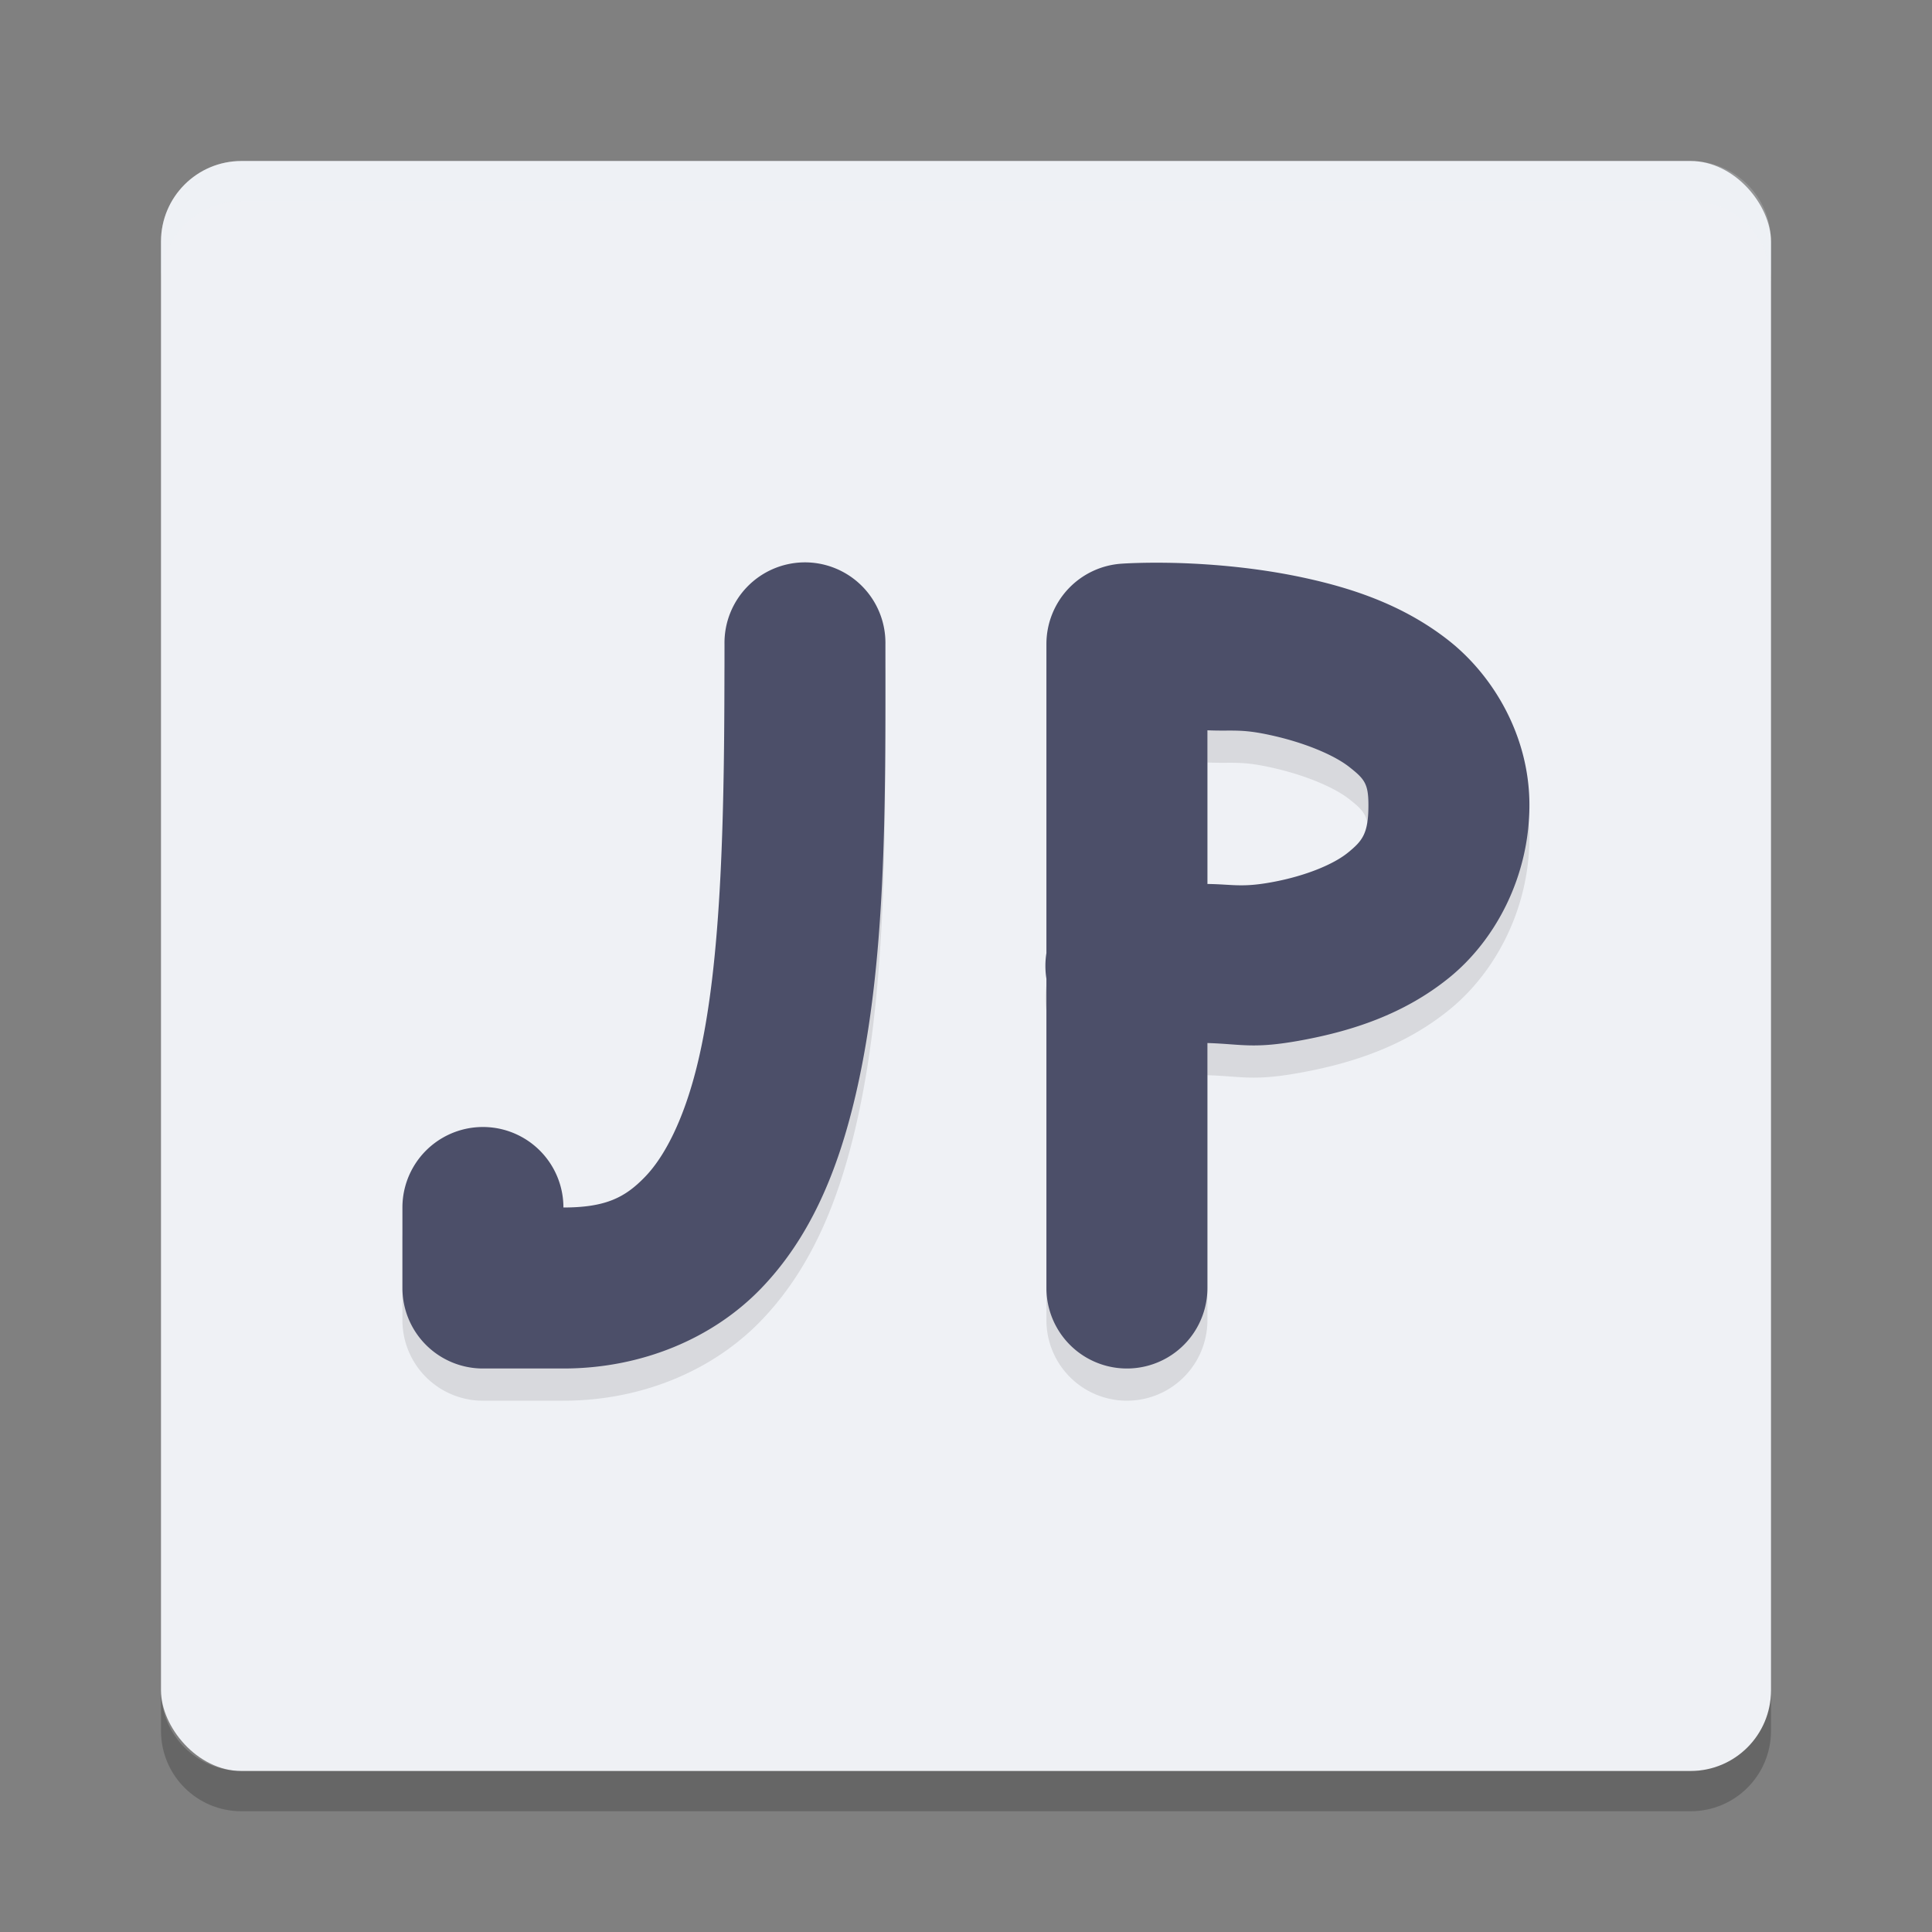 <svg width="24" height="24" version="1" xmlns="http://www.w3.org/2000/svg">
 <rect width="100%" height="100%" fill="#808080" stroke="none"/>
 <rect x="2" y="2" width="20" height="20" rx="1" ry="1" style="fill:#eff1f5"/>
 <path d="m3 2c-0.554 0-1 0.446-1 1v0.5c0-0.554 0.446-1 1-1h18c0.554 0 1 0.446 1 1v-0.5c0-0.554-0.446-1-1-1z" style="fill:#eff1f5;opacity:.2"/>
 <path d="m3 22.5c-0.554 0-1-0.446-1-1v-0.5c0 0.554 0.446 1 1 1h18c0.554 0 1-0.446 1-1v0.5c0 0.554-0.446 1-1 1z" style="opacity:.2"/>
 <path d="m9.984 7.386a1 1 0 0 0-0.984 1.014c0 2-0.021 3.961-0.346 5.258-0.162 0.649-0.395 1.107-0.641 1.361-0.246 0.255-0.486 0.381-1.014 0.381a1 1 0 1 0-2 0v1a1 1 0 0 0 1 1h1c0.972 0 1.857-0.374 2.455-0.994 0.598-0.62 0.928-1.412 1.141-2.264 0.426-1.703 0.404-3.742 0.404-5.742a1 1 0 0 0-1.016-1.014zm4.65 0.008c-0.422-0.012-0.697 0.008-0.697 0.008a1 1 0 0 0-0.938 0.998v3.84a1 1 0 0 0 0 0.318v3.842a1 1 0 1 0 2 0v-3.043c0.43 0.012 0.569 0.078 1.184-0.037 0.599-0.112 1.252-0.314 1.822-0.777 0.57-0.463 0.994-1.251 0.994-2.143 0-0.859-0.451-1.612-1.01-2.049s-1.19-0.643-1.777-0.771-1.156-0.173-1.578-0.186zm0.365 2.078c0.315 0.014 0.411-0.022 0.787 0.061 0.413 0.09 0.781 0.243 0.973 0.393 0.191 0.15 0.24 0.208 0.24 0.475 0 0.358-0.076 0.445-0.256 0.592-0.18 0.146-0.527 0.288-0.928 0.363-0.387 0.073-0.498 0.029-0.816 0.025z" style="opacity:.1"/>
 <path d="m9.984 6.986a1 1 0 0 0-0.984 1.014c0 2-0.021 3.961-0.346 5.258-0.162 0.649-0.395 1.107-0.641 1.361-0.246 0.255-0.486 0.381-1.014 0.381a1 1 0 1 0-2 0v1a1 1 0 0 0 1 1h1c0.972 0 1.857-0.374 2.455-0.994 0.598-0.62 0.928-1.412 1.141-2.264 0.426-1.703 0.404-3.742 0.404-5.742a1 1 0 0 0-1.016-1.014zm4.65 0.008c-0.422-0.012-0.697 0.008-0.697 0.008a1 1 0 0 0-0.938 0.998v3.84a1 1 0 0 0 0 0.318v3.842a1 1 0 1 0 2 0v-3.043c0.43 0.012 0.569 0.078 1.184-0.037 0.599-0.112 1.252-0.314 1.822-0.777 0.57-0.463 0.994-1.251 0.994-2.143 0-0.859-0.451-1.612-1.01-2.049s-1.19-0.643-1.777-0.771-1.156-0.173-1.578-0.186zm0.365 2.078c0.315 0.014 0.411-0.022 0.787 0.061 0.413 0.09 0.781 0.243 0.973 0.393 0.191 0.15 0.24 0.208 0.24 0.475 0 0.358-0.076 0.445-0.256 0.592-0.18 0.146-0.527 0.288-0.928 0.363-0.387 0.073-0.498 0.029-0.816 0.025v-1.908z" style="fill:#4c4f69"/>
</svg>
